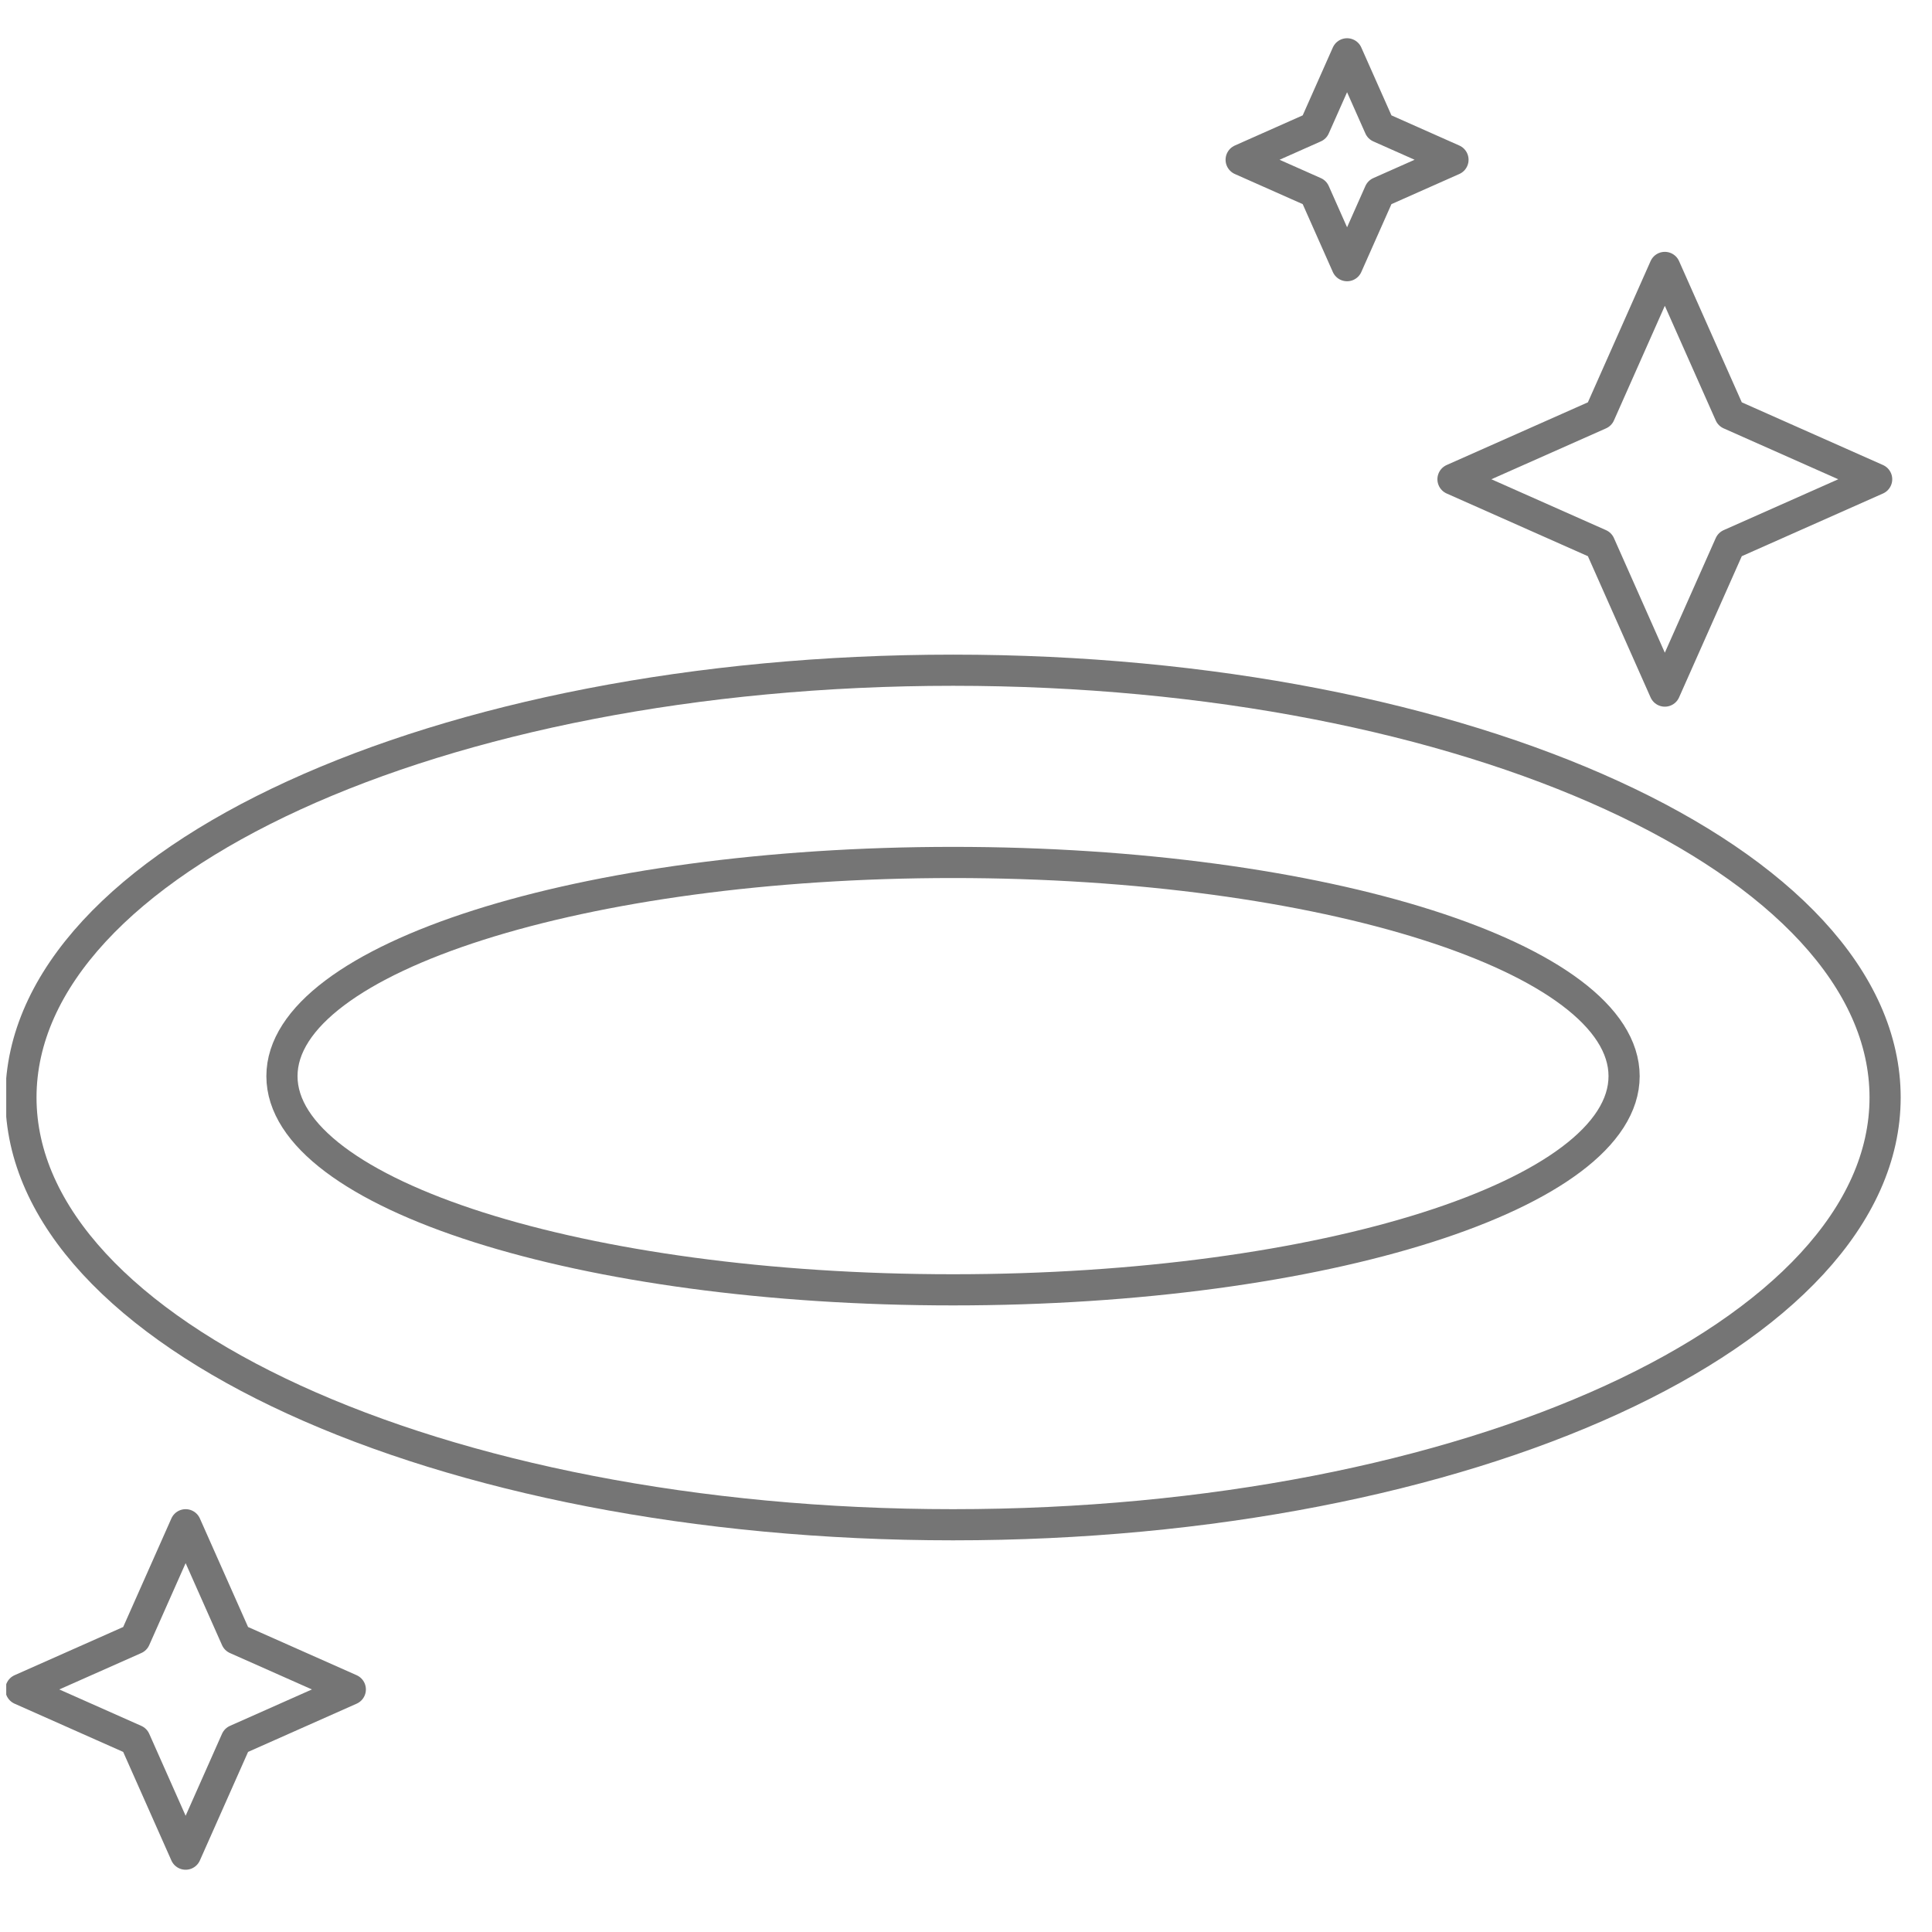 <svg width="62" height="62" viewBox="0 0 62 62" fill="none" xmlns="http://www.w3.org/2000/svg">
<g clip-path="url(#clip0_4741_558)">
<path d="M30.584 48.931C47.103 48.931 60.495 42.792 60.495 35.219C60.495 27.647 47.103 21.508 30.584 21.508C14.064 21.508 0.672 27.647 0.672 35.219C0.672 42.792 14.064 48.931 30.584 48.931Z" stroke="#757575" stroke-miterlimit="1.5" stroke-linecap="round" stroke-linejoin="round"/>
<path d="M30.584 41.392C42.477 41.392 52.119 38.322 52.119 34.535C52.119 30.748 42.477 27.677 30.584 27.677C18.69 27.677 9.048 30.748 9.048 34.535C9.048 38.322 18.69 41.392 30.584 41.392Z" stroke="#757575" stroke-miterlimit="1.5" stroke-linecap="round" stroke-linejoin="round"/>
<path fill-rule="evenodd" clip-rule="evenodd" d="M53.426 8.582L55.517 13.29L60.224 15.38L55.517 17.47L53.426 22.178L51.336 17.47L46.628 15.38L51.336 13.29L53.426 8.582Z" stroke="#757575" stroke-miterlimit="1.5" stroke-linecap="round" stroke-linejoin="round"/>
<path fill-rule="evenodd" clip-rule="evenodd" d="M5.957 48.931L7.582 52.591L11.242 54.216L7.582 55.842L5.957 59.502L4.332 55.842L0.671 54.216L4.332 52.591L5.957 48.931Z" stroke="#757575" stroke-miterlimit="1.5" stroke-linecap="round" stroke-linejoin="round"/>
<path fill-rule="evenodd" clip-rule="evenodd" d="M43.229 1.728L44.274 4.081L46.628 5.127L44.274 6.172L43.229 8.526L42.184 6.172L39.83 5.127L42.184 4.081L43.229 1.727V1.728Z" stroke="#757575" stroke-miterlimit="1.5" stroke-linecap="round" stroke-linejoin="round"/>
</g>
<defs>
<clipPath id="clip0_4741_558">
<rect width="60.95" height="60.95" fill="white" transform="translate(0.2 0.2)"/>
</clipPath>
</defs>
</svg>
